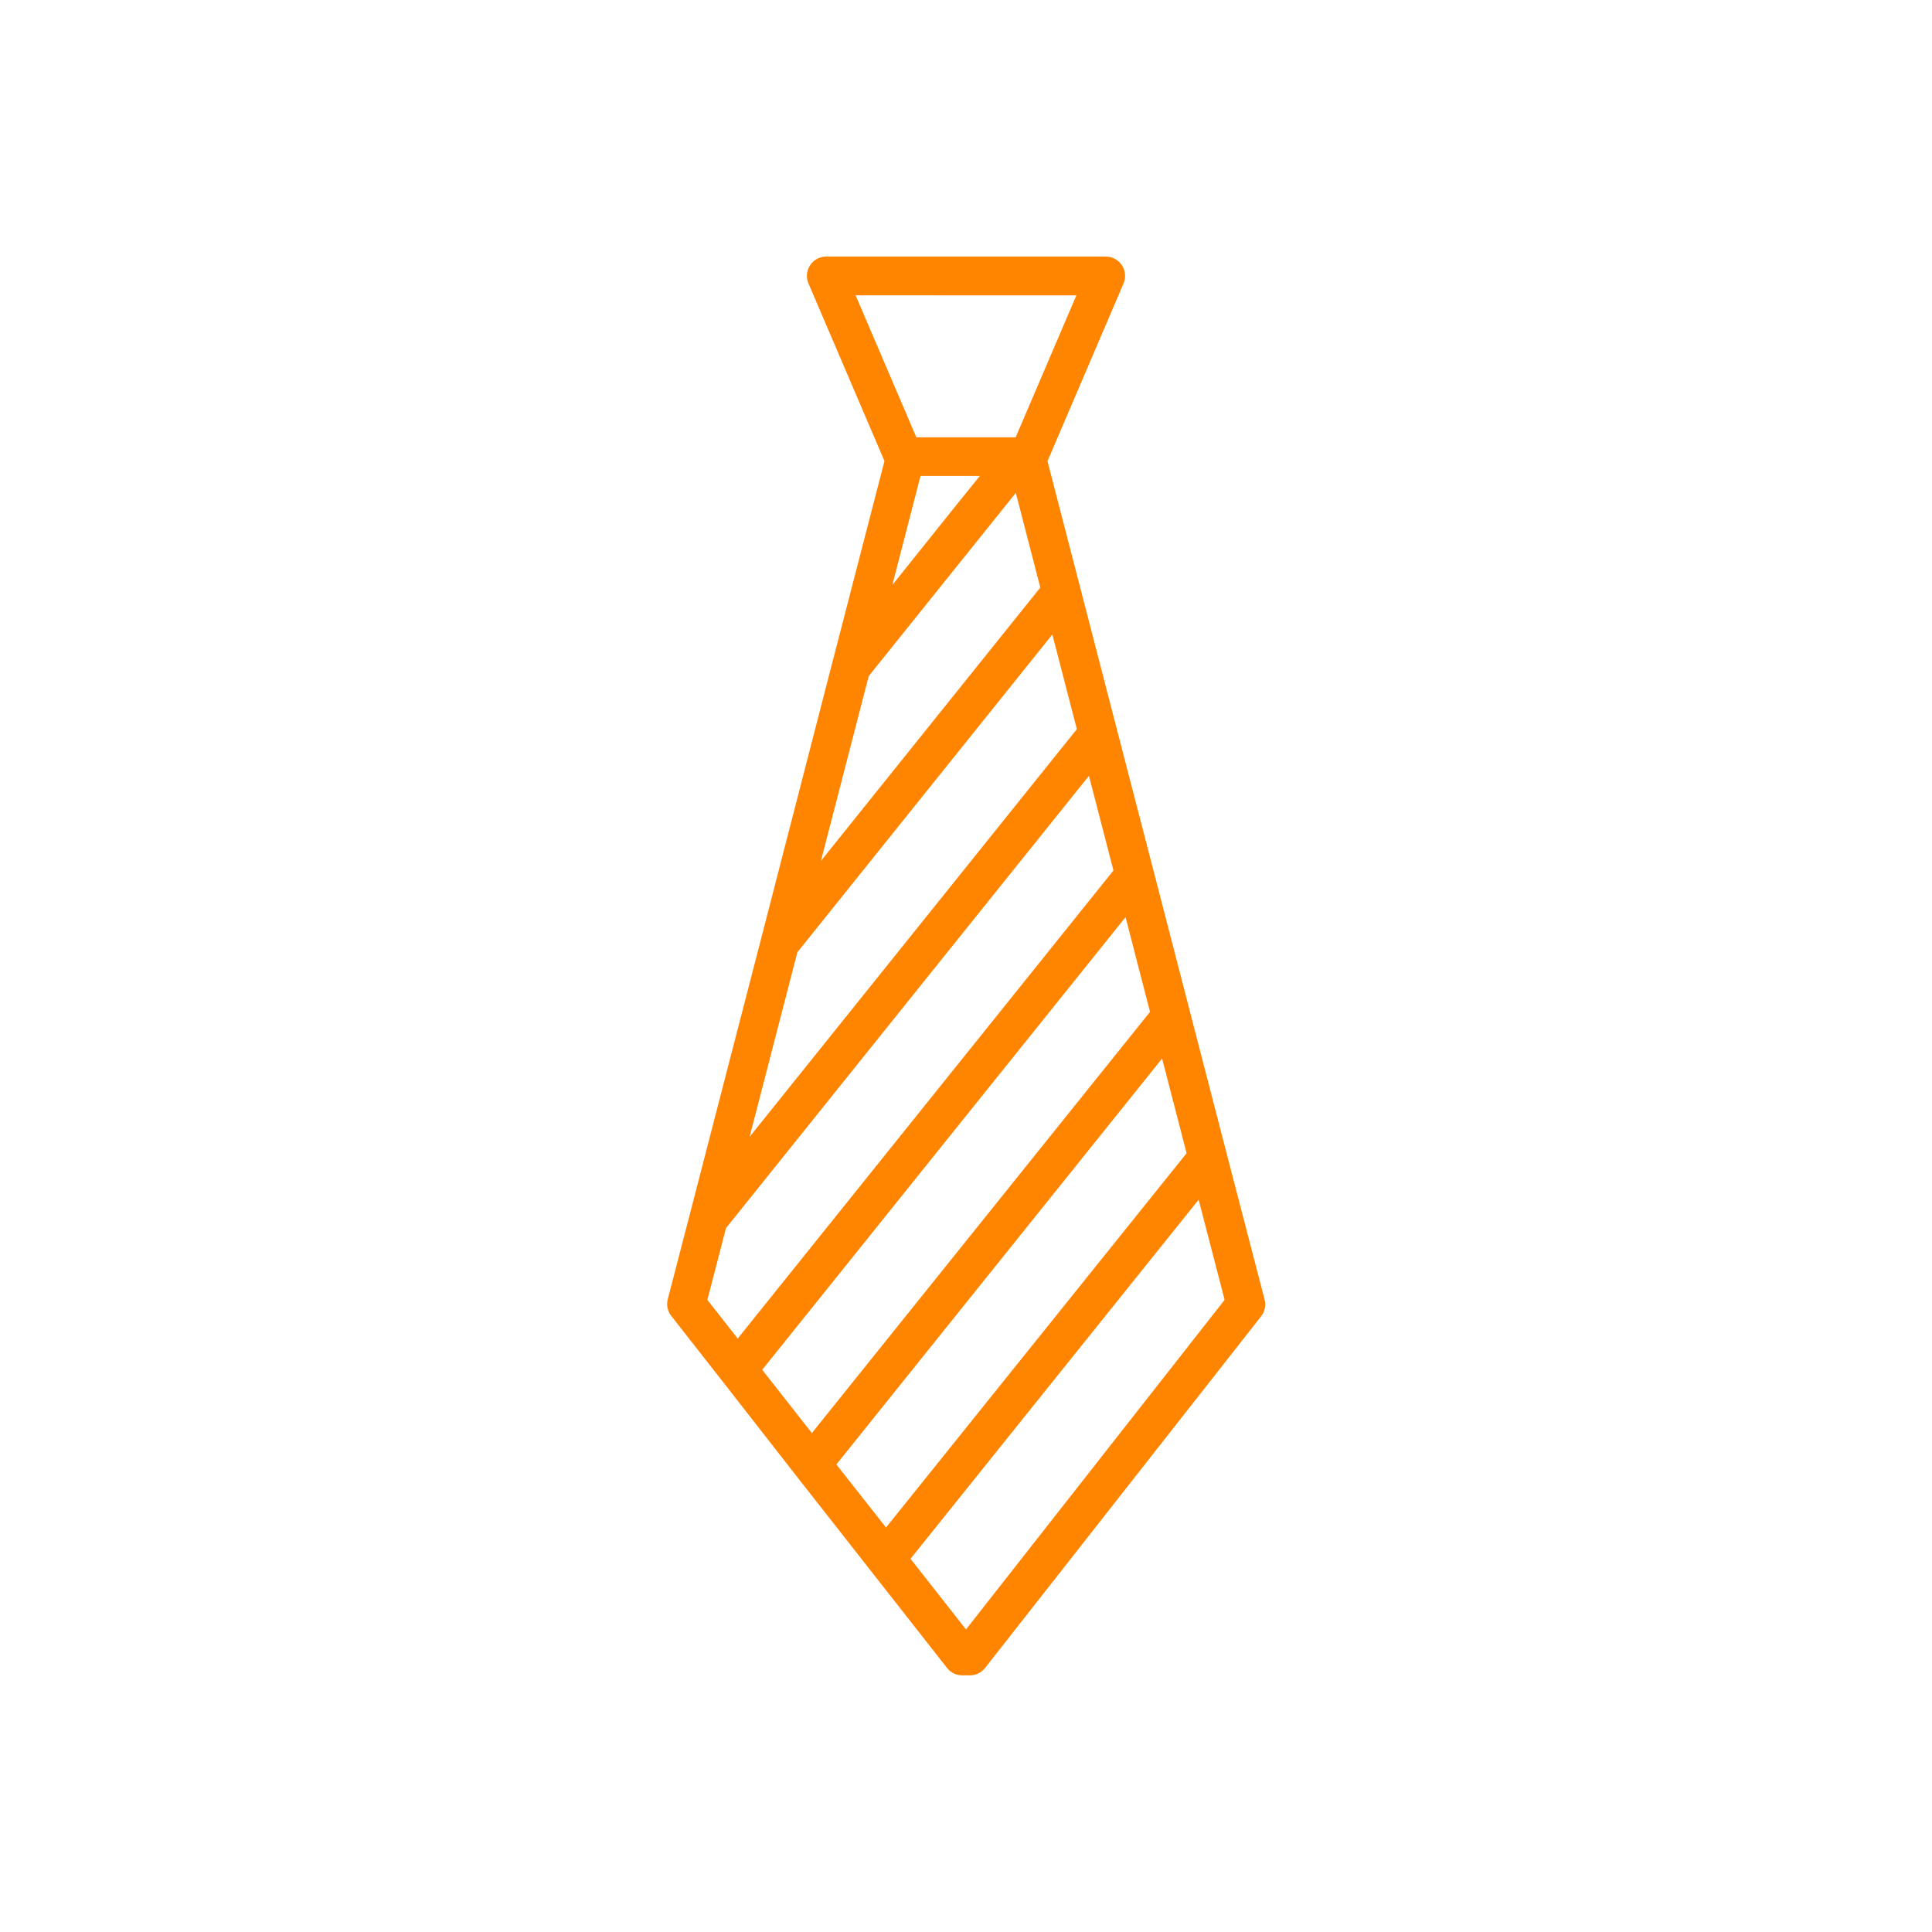 <svg height='100px' width='100px'  fill="#FF8400" xmlns="http://www.w3.org/2000/svg" data-name="Livello 2" viewBox="0 0 50 50" x="0px" y="0px"><title>icone-ambiente-esp</title><polygon points="23.085 19.989 26.923 15.207 26.289 12.756 22.641 17.301 22.482 17.499 21.246 22.281 23.085 19.989" fill="none"></polygon><polygon points="23.823 12.317 23.093 15.141 24.764 13.059 25.359 12.317 23.823 12.317" fill="none"></polygon><polygon points="26.285 11.317 27.857 7.643 22.143 7.643 23.715 11.317 26.285 11.317" fill="none"></polygon><polygon points="27.235 16.415 21.072 24.096 20.636 24.639 19.398 29.421 27.869 18.865 27.235 16.415" fill="none"></polygon><polygon points="28.816 22.523 28.182 20.073 26.217 22.521 18.788 31.779 18.307 33.64 19.092 34.641 28.816 22.523" fill="none"></polygon><polygon points="30.709 29.84 30.075 27.39 21.645 37.895 22.93 39.532 30.709 29.84" fill="none"></polygon><polygon points="23.564 40.341 25 42.17 31.693 33.64 31.021 31.048 23.564 40.341" fill="none"></polygon><polygon points="29.763 26.182 29.129 23.731 19.726 35.449 21.011 37.086 29.763 26.182" fill="none"></polygon><path d="M31.74,29.832l-.946-3.658-.946-3.659h0L28.9,18.857h0L27.954,15.2l-.845-3.265L29.075,7.34a.5.5,0,0,0-.46-.7h-7.23a.5.5,0,0,0-.46.7l1.965,4.592-1.349,5.213h0L19.7,24.284h0l-1.847,7.14-.571,2.2a.5.5,0,0,0,.091.433l1.326,1.692L20.612,38.2l1.92,2.447,1.978,2.52a.5.5,0,0,0,.393.191H25.1a.5.5,0,0,0,.393-.191l7.144-9.1a.5.5,0,0,0,.091-.433ZM23.093,15.141l.73-2.824h1.536l-.6.742ZM22.482,17.5l.159-.2,3.648-4.545.634,2.451-3.838,4.782-1.839,2.292Zm5.375-9.856-1.572,3.674h-2.57L22.143,7.643Zm-7.221,17,.436-.543,6.163-7.681.634,2.45L19.4,29.421Zm-1.848,7.14,7.429-9.258,1.965-2.448.634,2.45L19.092,34.641l-.785-1Zm10.341-8.048.634,2.451-8.752,10.9-1.285-1.637Zm.946,3.659.634,2.45L22.93,39.532,21.645,37.9ZM25,42.17l-1.436-1.829,7.457-9.293.672,2.592Z"></path></svg>